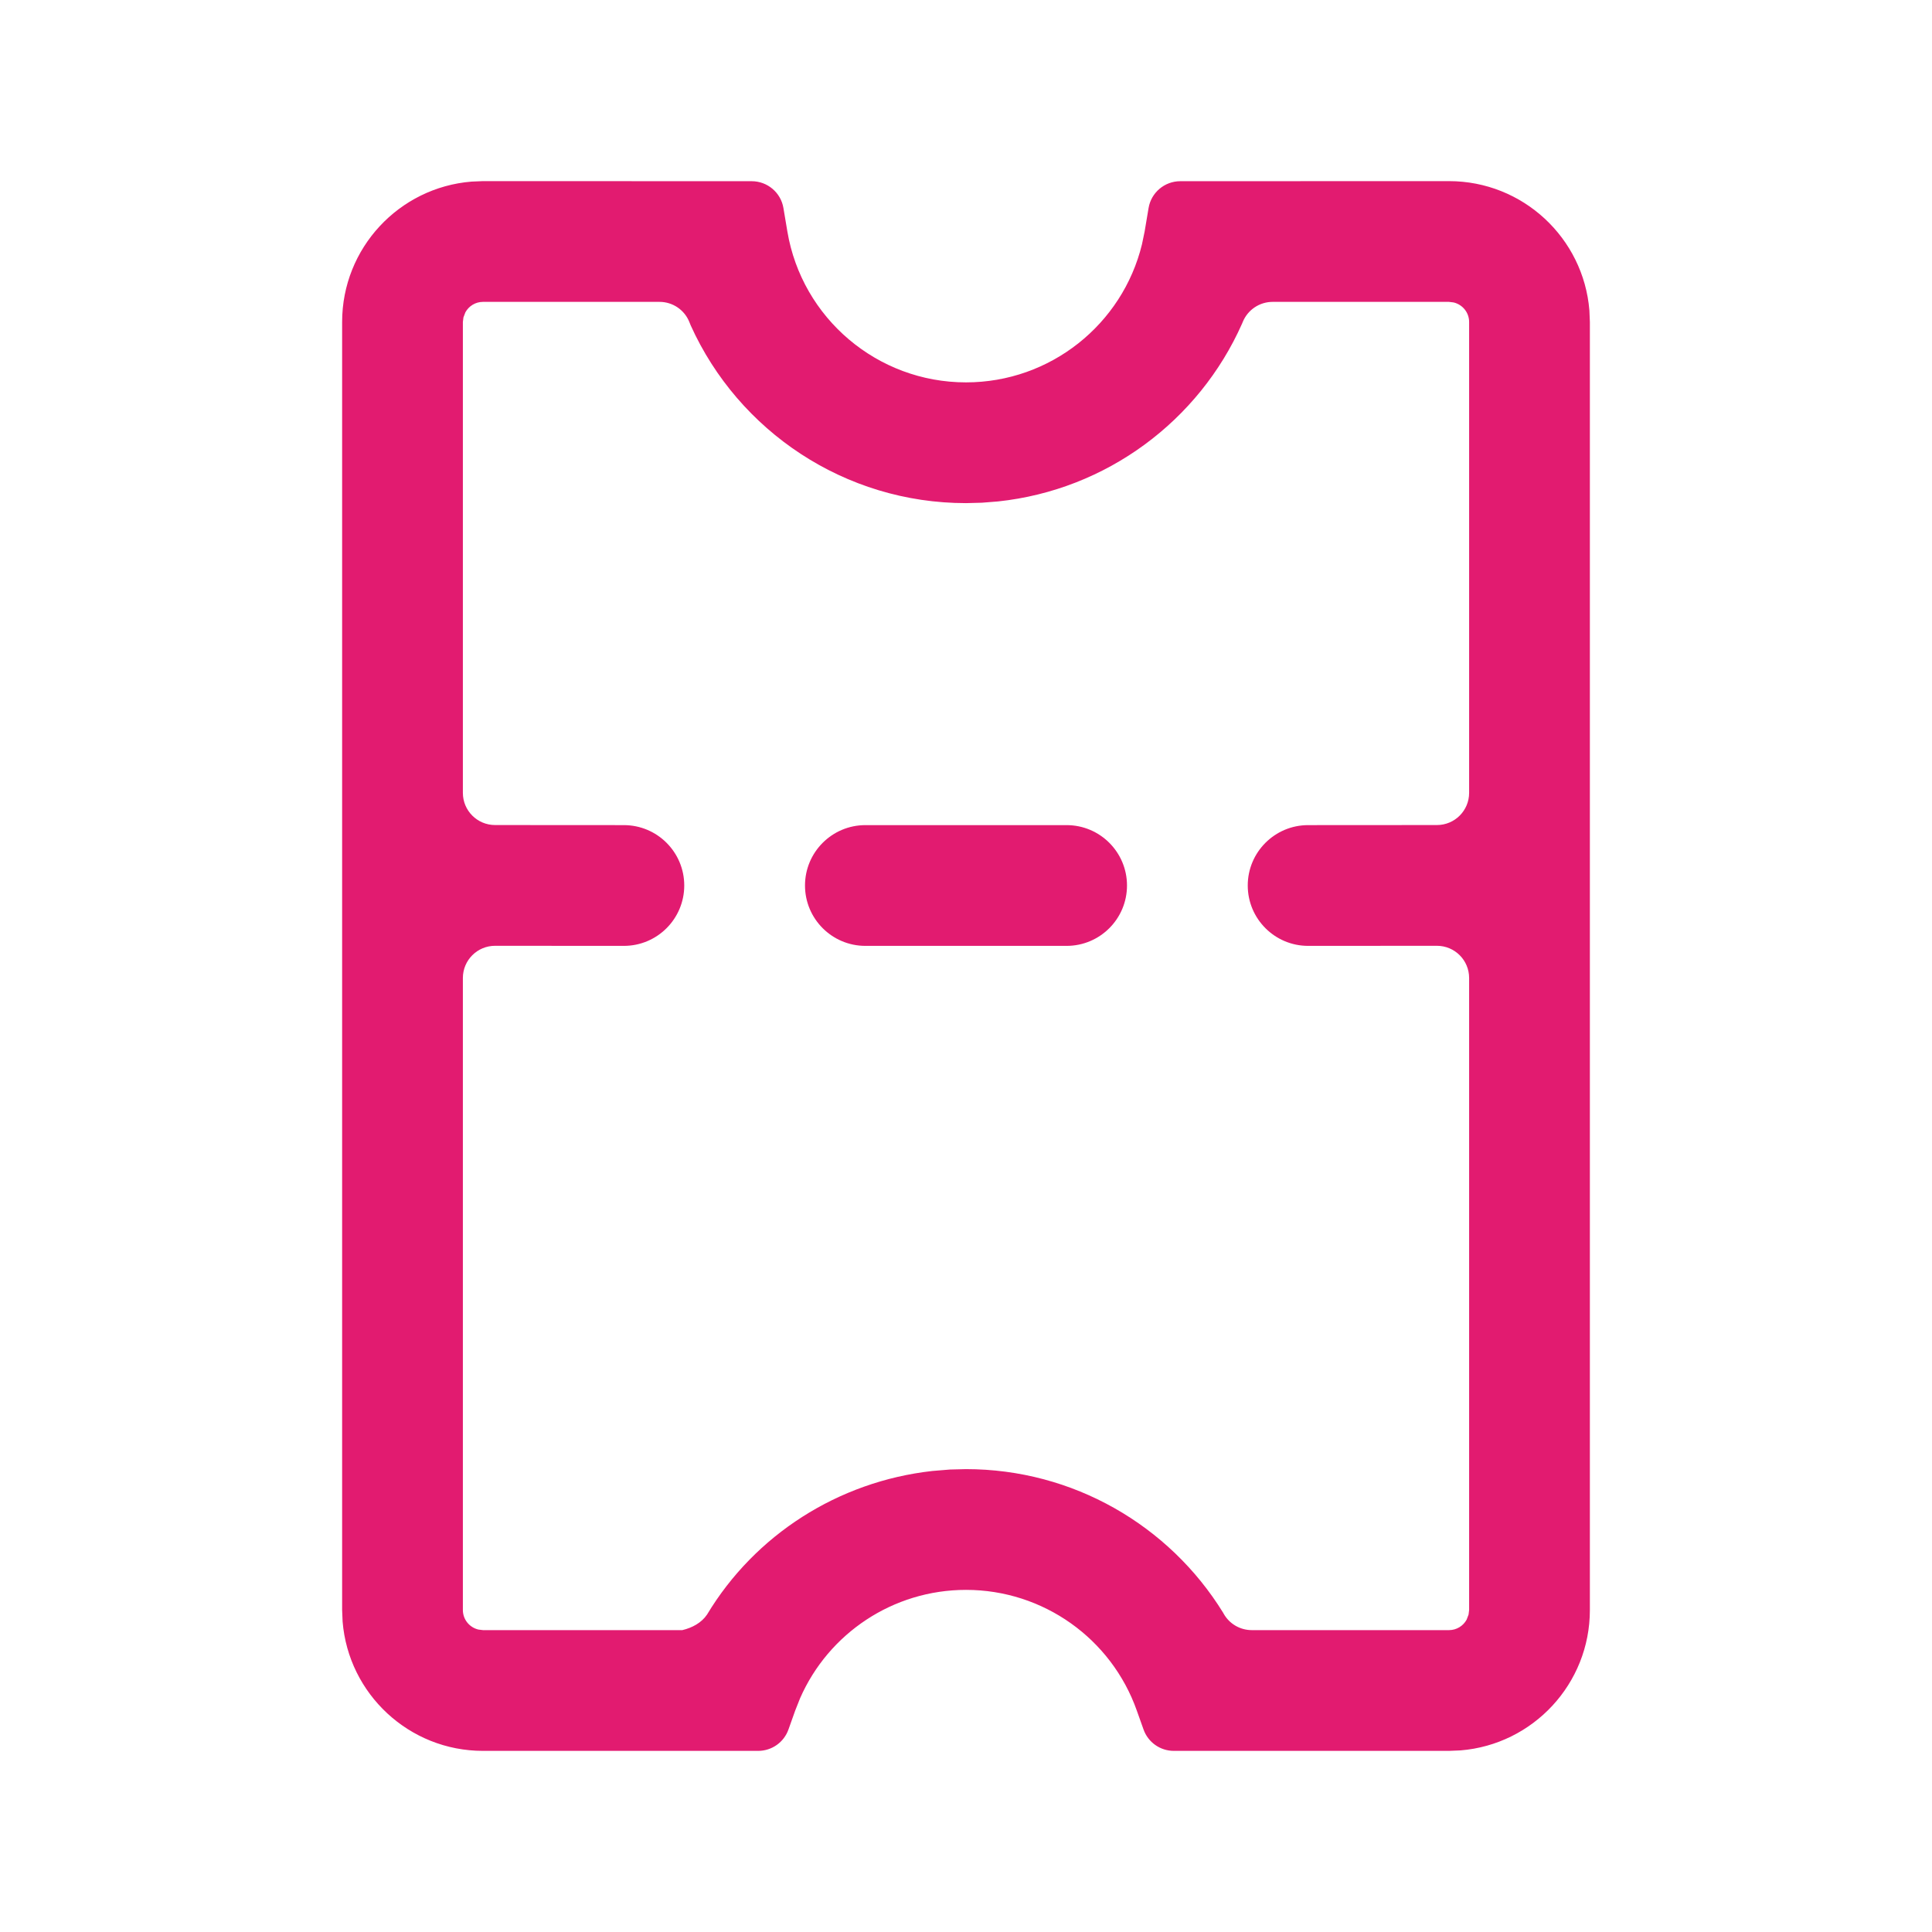 <svg aria-hidden="true" fill="#E21B70" focusable="false" class="voucher-icon" width="24px" height="24px" viewBox="0 0 24 24" xmlns="http://www.w3.org/2000/svg" xmlns:xlink="http://www.w3.org/1999/xlink"><title>ic-voucher</title><g id="Web" stroke="none" stroke-width="1" fill-rule="evenodd"><g id="icons/general/ic_award"><path d="M9.732,2.584 L9.781,2.876 L9.781,2.876 C9.962,3.951 10.897,4.75 12,4.75 C13.048,4.75 13.944,4.029 14.186,3.035 L14.219,2.876 L14.268,2.584 C14.3,2.392 14.467,2.251 14.662,2.251 L18,2.25 L18,2.25 C18.918,2.25 19.671,2.957 19.744,3.856 L19.75,4 L19.75,20 C19.75,20.918 19.043,21.671 18.144,21.744 L18,21.75 L14.582,21.75 C14.412,21.75 14.261,21.643 14.205,21.483 L14.122,21.25 L14.122,21.25 C13.807,20.358 12.961,19.75 12,19.75 C11.095,19.75 10.293,20.289 9.939,21.096 L9.878,21.25 L9.795,21.483 C9.739,21.643 9.588,21.75 9.418,21.75 L6,21.75 L6,21.75 C5.082,21.75 4.329,21.043 4.256,20.144 L4.25,20 L4.25,4 C4.25,3.082 4.957,2.329 5.857,2.256 L6,2.25 L9.338,2.251 C9.533,2.251 9.7,2.392 9.732,2.584 Z M8.193,3.75 L6,3.75 L6,3.75 C5.905,3.75 5.823,3.803 5.781,3.88 L5.757,3.943 L5.75,4 L5.75,9.849 C5.75,10.07 5.929,10.249 6.15,10.249 L7.75,10.25 C8.164,10.25 8.5,10.586 8.5,11 C8.5,11.414 8.164,11.75 7.75,11.75 C7.75,11.75 7.75,11.75 7.75,11.75 L6.15,11.749 C5.929,11.749 5.75,11.928 5.75,12.149 C5.75,12.149 5.75,12.149 5.75,12.149 L5.75,20 L5.75,20 C5.75,20.118 5.832,20.217 5.943,20.243 L6,20.25 L8.476,20.25 C8.599,20.221 8.714,20.159 8.783,20.057 C8.783,20.057 8.783,20.057 8.783,20.057 C9.378,19.068 10.41,18.404 11.582,18.273 L11.801,18.255 L12,18.25 C13.328,18.25 14.523,18.947 15.193,20.032 L15.202,20.048 C15.273,20.173 15.406,20.25 15.55,20.25 L18,20.25 L18,20.25 C18.095,20.25 18.177,20.197 18.219,20.12 L18.243,20.057 L18.25,20 L18.25,12.149 C18.25,11.928 18.071,11.749 17.85,11.749 C17.85,11.749 17.85,11.749 17.85,11.749 L16.25,11.75 C15.836,11.75 15.5,11.414 15.5,11 C15.5,11 15.5,11 15.5,11 C15.5,10.586 15.836,10.25 16.25,10.25 L17.85,10.249 C18.071,10.249 18.25,10.07 18.25,9.849 L18.25,4 L18.25,4 C18.25,3.882 18.168,3.783 18.057,3.757 L18,3.75 L15.809,3.75 C15.647,3.75 15.501,3.848 15.439,3.997 C15.435,4.007 15.432,4.015 15.429,4.021 C14.894,5.227 13.745,6.086 12.398,6.229 L12.196,6.245 L12,6.25 C10.493,6.25 9.174,5.355 8.581,4.044 L8.564,4.002 C8.504,3.85 8.357,3.75 8.193,3.75 Z M14,11 C14,11.414 13.664,11.75 13.25,11.75 L10.75,11.75 C10.336,11.75 10,11.414 10,11 C10,10.586 10.336,10.25 10.75,10.25 L13.25,10.25 C13.664,10.25 14,10.586 14,11 Z" id="Shape"></path></g></g></svg>